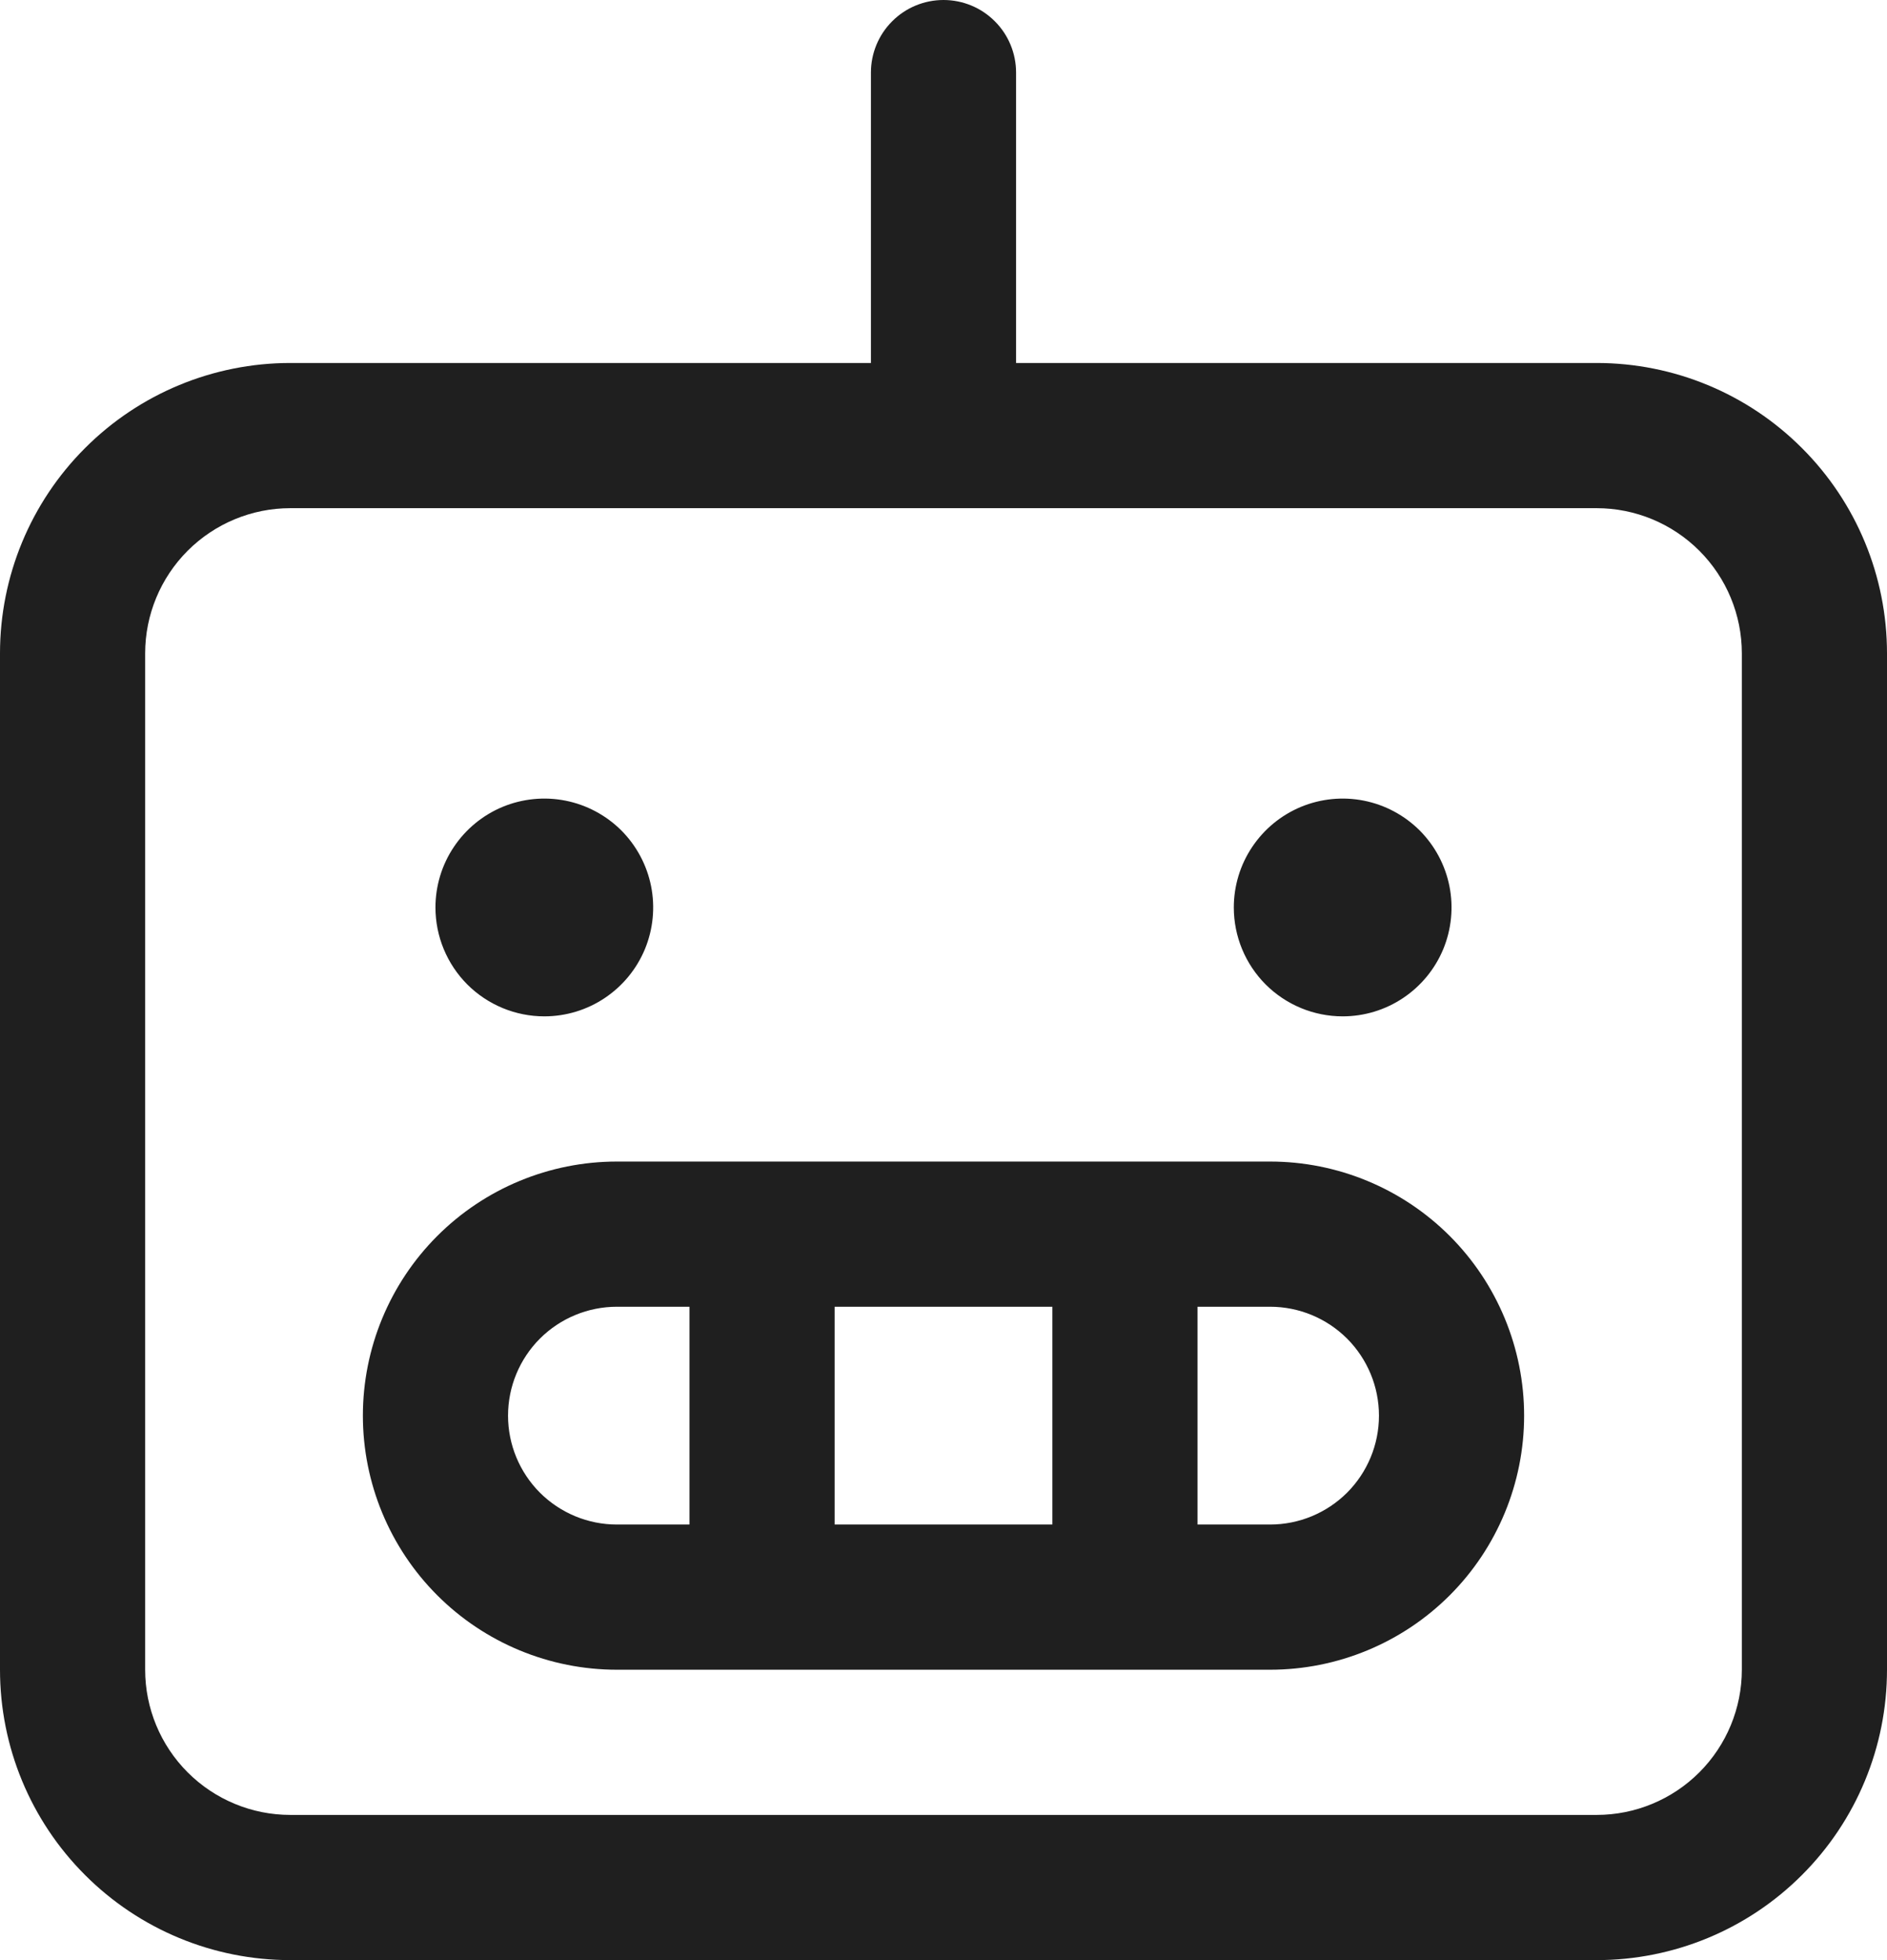 <svg width="26" height="27" viewBox="0 0 26 27" fill="none" xmlns="http://www.w3.org/2000/svg">
<path d="M22 5H14V1C14 0.735 13.895 0.48 13.707 0.293C13.52 0.105 13.265 0 13 0C12.735 0 12.48 0.105 12.293 0.293C12.105 0.48 12 0.735 12 1V5H4C2.939 5 1.922 5.421 1.172 6.172C0.421 6.922 0 7.939 0 9V23C0 24.061 0.421 25.078 1.172 25.828C1.922 26.579 2.939 27 4 27H22C23.061 27 24.078 26.579 24.828 25.828C25.579 25.078 26 24.061 26 23V9C26 7.939 25.579 6.922 24.828 6.172C24.078 5.421 23.061 5 22 5ZM24 23C24 23.53 23.789 24.039 23.414 24.414C23.039 24.789 22.53 25 22 25H4C3.47 25 2.961 24.789 2.586 24.414C2.211 24.039 2 23.53 2 23V9C2 8.47 2.211 7.961 2.586 7.586C2.961 7.211 3.47 7 4 7H22C22.53 7 23.039 7.211 23.414 7.586C23.789 7.961 24 8.47 24 9V23ZM17.5 16H8.5C7.572 16 6.681 16.369 6.025 17.025C5.369 17.681 5 18.572 5 19.5C5 20.428 5.369 21.319 6.025 21.975C6.681 22.631 7.572 23 8.5 23H17.5C18.428 23 19.319 22.631 19.975 21.975C20.631 21.319 21 20.428 21 19.5C21 18.572 20.631 17.681 19.975 17.025C19.319 16.369 18.428 16 17.5 16ZM14.5 18V21H11.5V18H14.5ZM7 19.5C7 19.102 7.158 18.721 7.439 18.439C7.721 18.158 8.102 18 8.5 18H9.5V21H8.5C8.102 21 7.721 20.842 7.439 20.561C7.158 20.279 7 19.898 7 19.5ZM17.5 21H16.5V18H17.5C17.898 18 18.279 18.158 18.561 18.439C18.842 18.721 19 19.102 19 19.5C19 19.898 18.842 20.279 18.561 20.561C18.279 20.842 17.898 21 17.5 21ZM6 12.5C6 12.203 6.088 11.913 6.253 11.667C6.418 11.42 6.652 11.228 6.926 11.114C7.2 11.001 7.502 10.971 7.793 11.029C8.084 11.087 8.351 11.23 8.561 11.439C8.77 11.649 8.913 11.916 8.971 12.207C9.029 12.498 8.999 12.8 8.886 13.074C8.772 13.348 8.58 13.582 8.333 13.747C8.087 13.912 7.797 14 7.5 14C7.102 14 6.721 13.842 6.439 13.561C6.158 13.279 6 12.898 6 12.5ZM17 12.5C17 12.203 17.088 11.913 17.253 11.667C17.418 11.42 17.652 11.228 17.926 11.114C18.2 11.001 18.502 10.971 18.793 11.029C19.084 11.087 19.351 11.23 19.561 11.439C19.77 11.649 19.913 11.916 19.971 12.207C20.029 12.498 19.999 12.8 19.886 13.074C19.772 13.348 19.58 13.582 19.333 13.747C19.087 13.912 18.797 14 18.5 14C18.102 14 17.721 13.842 17.439 13.561C17.158 13.279 17 12.898 17 12.5Z" fill="#1F1F1F"/>
</svg>
